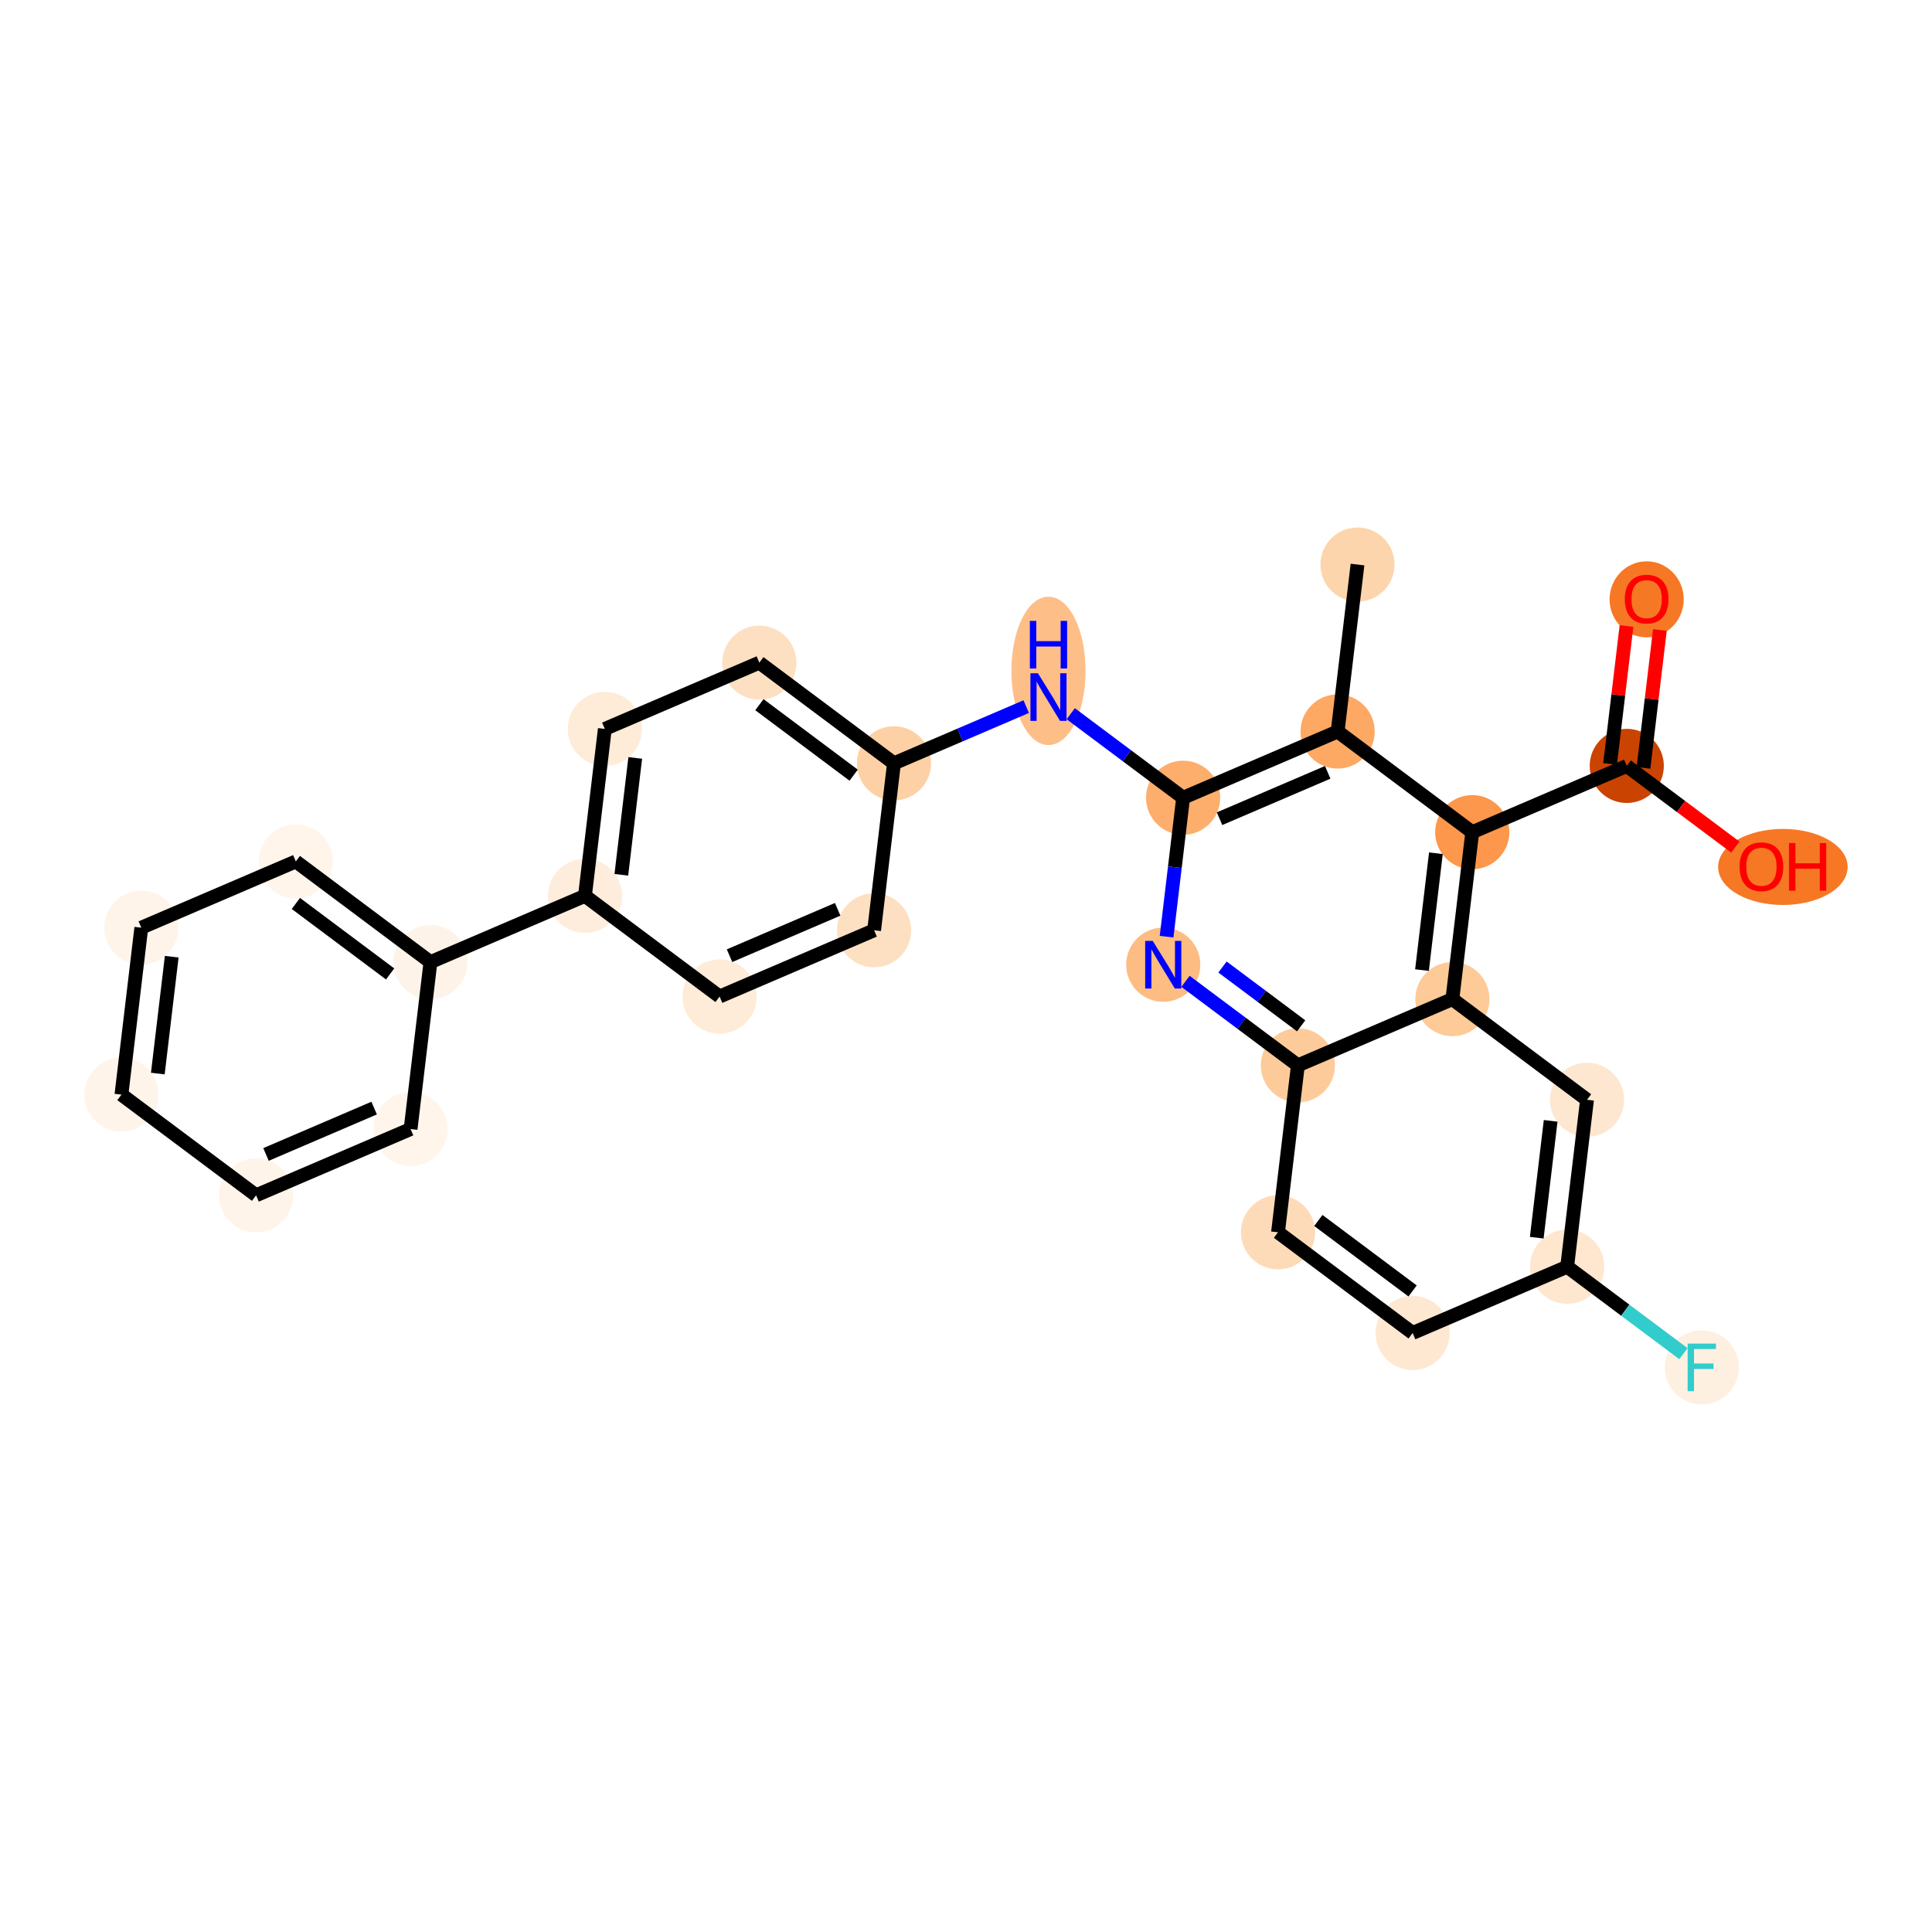 <?xml version='1.0' encoding='iso-8859-1'?>
<svg version='1.1' baseProfile='full'
              xmlns='http://www.w3.org/2000/svg'
                      xmlns:rdkit='http://www.rdkit.org/xml'
                      xmlns:xlink='http://www.w3.org/1999/xlink'
                  xml:space='preserve'
width='280px' height='280px' viewBox='0 0 280 280'>
<!-- END OF HEADER -->
<rect style='opacity:1.0;fill:#FFFFFF;stroke:none' width='280' height='280' x='0' y='0'> </rect>
<ellipse cx='196.739' cy='81.82' rx='4.873' ry='4.873'  style='fill:#FDD5AC;fill-rule:evenodd;stroke:#FDD5AC;stroke-width:1.0px;stroke-linecap:butt;stroke-linejoin:miter;stroke-opacity:1' />
<ellipse cx='193.859' cy='106.014' rx='4.873' ry='4.873'  style='fill:#FDA863;fill-rule:evenodd;stroke:#FDA863;stroke-width:1.0px;stroke-linecap:butt;stroke-linejoin:miter;stroke-opacity:1' />
<ellipse cx='171.467' cy='115.616' rx='4.873' ry='4.873'  style='fill:#FDAE6C;fill-rule:evenodd;stroke:#FDAE6C;stroke-width:1.0px;stroke-linecap:butt;stroke-linejoin:miter;stroke-opacity:1' />
<ellipse cx='151.954' cy='97.23' rx='4.873' ry='10.246'  style='fill:#FDBF87;fill-rule:evenodd;stroke:#FDBF87;stroke-width:1.0px;stroke-linecap:butt;stroke-linejoin:miter;stroke-opacity:1' />
<ellipse cx='129.562' cy='110.628' rx='4.873' ry='4.873'  style='fill:#FDD1A5;fill-rule:evenodd;stroke:#FDD1A5;stroke-width:1.0px;stroke-linecap:butt;stroke-linejoin:miter;stroke-opacity:1' />
<ellipse cx='110.049' cy='96.037' rx='4.873' ry='4.873'  style='fill:#FDE0C2;fill-rule:evenodd;stroke:#FDE0C2;stroke-width:1.0px;stroke-linecap:butt;stroke-linejoin:miter;stroke-opacity:1' />
<ellipse cx='87.657' cy='105.64' rx='4.873' ry='4.873'  style='fill:#FEEBD8;fill-rule:evenodd;stroke:#FEEBD8;stroke-width:1.0px;stroke-linecap:butt;stroke-linejoin:miter;stroke-opacity:1' />
<ellipse cx='84.777' cy='129.834' rx='4.873' ry='4.873'  style='fill:#FEEDDC;fill-rule:evenodd;stroke:#FEEDDC;stroke-width:1.0px;stroke-linecap:butt;stroke-linejoin:miter;stroke-opacity:1' />
<ellipse cx='62.385' cy='139.436' rx='4.873' ry='4.873'  style='fill:#FEF3E8;fill-rule:evenodd;stroke:#FEF3E8;stroke-width:1.0px;stroke-linecap:butt;stroke-linejoin:miter;stroke-opacity:1' />
<ellipse cx='42.873' cy='124.845' rx='4.873' ry='4.873'  style='fill:#FFF5EB;fill-rule:evenodd;stroke:#FFF5EB;stroke-width:1.0px;stroke-linecap:butt;stroke-linejoin:miter;stroke-opacity:1' />
<ellipse cx='20.48' cy='134.448' rx='4.873' ry='4.873'  style='fill:#FEF4EA;fill-rule:evenodd;stroke:#FEF4EA;stroke-width:1.0px;stroke-linecap:butt;stroke-linejoin:miter;stroke-opacity:1' />
<ellipse cx='17.6' cy='158.642' rx='4.873' ry='4.873'  style='fill:#FEF4EA;fill-rule:evenodd;stroke:#FEF4EA;stroke-width:1.0px;stroke-linecap:butt;stroke-linejoin:miter;stroke-opacity:1' />
<ellipse cx='37.113' cy='173.233' rx='4.873' ry='4.873'  style='fill:#FEF4EA;fill-rule:evenodd;stroke:#FEF4EA;stroke-width:1.0px;stroke-linecap:butt;stroke-linejoin:miter;stroke-opacity:1' />
<ellipse cx='59.505' cy='163.63' rx='4.873' ry='4.873'  style='fill:#FFF5EB;fill-rule:evenodd;stroke:#FFF5EB;stroke-width:1.0px;stroke-linecap:butt;stroke-linejoin:miter;stroke-opacity:1' />
<ellipse cx='104.29' cy='144.425' rx='4.873' ry='4.873'  style='fill:#FEEBD8;fill-rule:evenodd;stroke:#FEEBD8;stroke-width:1.0px;stroke-linecap:butt;stroke-linejoin:miter;stroke-opacity:1' />
<ellipse cx='126.682' cy='134.822' rx='4.873' ry='4.873'  style='fill:#FDE0C2;fill-rule:evenodd;stroke:#FDE0C2;stroke-width:1.0px;stroke-linecap:butt;stroke-linejoin:miter;stroke-opacity:1' />
<ellipse cx='168.587' cy='139.81' rx='4.873' ry='4.879'  style='fill:#FDBC82;fill-rule:evenodd;stroke:#FDBC82;stroke-width:1.0px;stroke-linecap:butt;stroke-linejoin:miter;stroke-opacity:1' />
<ellipse cx='188.099' cy='154.401' rx='4.873' ry='4.873'  style='fill:#FDCB9A;fill-rule:evenodd;stroke:#FDCB9A;stroke-width:1.0px;stroke-linecap:butt;stroke-linejoin:miter;stroke-opacity:1' />
<ellipse cx='185.219' cy='178.595' rx='4.873' ry='4.873'  style='fill:#FDDBB9;fill-rule:evenodd;stroke:#FDDBB9;stroke-width:1.0px;stroke-linecap:butt;stroke-linejoin:miter;stroke-opacity:1' />
<ellipse cx='204.731' cy='193.186' rx='4.873' ry='4.873'  style='fill:#FEE8D2;fill-rule:evenodd;stroke:#FEE8D2;stroke-width:1.0px;stroke-linecap:butt;stroke-linejoin:miter;stroke-opacity:1' />
<ellipse cx='227.124' cy='183.583' rx='4.873' ry='4.873'  style='fill:#FEE6CF;fill-rule:evenodd;stroke:#FEE6CF;stroke-width:1.0px;stroke-linecap:butt;stroke-linejoin:miter;stroke-opacity:1' />
<ellipse cx='246.636' cy='198.174' rx='4.873' ry='4.879'  style='fill:#FEF0E1;fill-rule:evenodd;stroke:#FEF0E1;stroke-width:1.0px;stroke-linecap:butt;stroke-linejoin:miter;stroke-opacity:1' />
<ellipse cx='230.004' cy='159.389' rx='4.873' ry='4.873'  style='fill:#FEE7D0;fill-rule:evenodd;stroke:#FEE7D0;stroke-width:1.0px;stroke-linecap:butt;stroke-linejoin:miter;stroke-opacity:1' />
<ellipse cx='210.491' cy='144.798' rx='4.873' ry='4.873'  style='fill:#FDCA98;fill-rule:evenodd;stroke:#FDCA98;stroke-width:1.0px;stroke-linecap:butt;stroke-linejoin:miter;stroke-opacity:1' />
<ellipse cx='213.371' cy='120.605' rx='4.873' ry='4.873'  style='fill:#FD974B;fill-rule:evenodd;stroke:#FD974B;stroke-width:1.0px;stroke-linecap:butt;stroke-linejoin:miter;stroke-opacity:1' />
<ellipse cx='235.764' cy='111.002' rx='4.873' ry='4.873'  style='fill:#CB4301;fill-rule:evenodd;stroke:#CB4301;stroke-width:1.0px;stroke-linecap:butt;stroke-linejoin:miter;stroke-opacity:1' />
<ellipse cx='238.644' cy='86.862' rx='4.873' ry='5.01'  style='fill:#F67824;fill-rule:evenodd;stroke:#F67824;stroke-width:1.0px;stroke-linecap:butt;stroke-linejoin:miter;stroke-opacity:1' />
<ellipse cx='258.39' cy='125.646' rx='8.883' ry='5.01'  style='fill:#F67824;fill-rule:evenodd;stroke:#F67824;stroke-width:1.0px;stroke-linecap:butt;stroke-linejoin:miter;stroke-opacity:1' />
<path class='bond-0 atom-0 atom-1' d='M 196.739,81.82 L 193.859,106.014' style='fill:none;fill-rule:evenodd;stroke:#000000;stroke-width:2.0px;stroke-linecap:butt;stroke-linejoin:miter;stroke-opacity:1' />
<path class='bond-1 atom-1 atom-2' d='M 193.859,106.014 L 171.467,115.616' style='fill:none;fill-rule:evenodd;stroke:#000000;stroke-width:2.0px;stroke-linecap:butt;stroke-linejoin:miter;stroke-opacity:1' />
<path class='bond-1 atom-1 atom-2' d='M 192.421,111.932 L 176.746,118.654' style='fill:none;fill-rule:evenodd;stroke:#000000;stroke-width:2.0px;stroke-linecap:butt;stroke-linejoin:miter;stroke-opacity:1' />
<path class='bond-27 atom-24 atom-1' d='M 213.371,120.605 L 193.859,106.014' style='fill:none;fill-rule:evenodd;stroke:#000000;stroke-width:2.0px;stroke-linecap:butt;stroke-linejoin:miter;stroke-opacity:1' />
<path class='bond-2 atom-2 atom-3' d='M 171.467,115.616 L 163.323,109.527' style='fill:none;fill-rule:evenodd;stroke:#000000;stroke-width:2.0px;stroke-linecap:butt;stroke-linejoin:miter;stroke-opacity:1' />
<path class='bond-2 atom-2 atom-3' d='M 163.323,109.527 L 155.18,103.438' style='fill:none;fill-rule:evenodd;stroke:#0000FF;stroke-width:2.0px;stroke-linecap:butt;stroke-linejoin:miter;stroke-opacity:1' />
<path class='bond-15 atom-2 atom-16' d='M 171.467,115.616 L 170.268,125.684' style='fill:none;fill-rule:evenodd;stroke:#000000;stroke-width:2.0px;stroke-linecap:butt;stroke-linejoin:miter;stroke-opacity:1' />
<path class='bond-15 atom-2 atom-16' d='M 170.268,125.684 L 169.07,135.751' style='fill:none;fill-rule:evenodd;stroke:#0000FF;stroke-width:2.0px;stroke-linecap:butt;stroke-linejoin:miter;stroke-opacity:1' />
<path class='bond-3 atom-3 atom-4' d='M 148.728,102.409 L 139.145,106.518' style='fill:none;fill-rule:evenodd;stroke:#0000FF;stroke-width:2.0px;stroke-linecap:butt;stroke-linejoin:miter;stroke-opacity:1' />
<path class='bond-3 atom-3 atom-4' d='M 139.145,106.518 L 129.562,110.628' style='fill:none;fill-rule:evenodd;stroke:#000000;stroke-width:2.0px;stroke-linecap:butt;stroke-linejoin:miter;stroke-opacity:1' />
<path class='bond-4 atom-4 atom-5' d='M 129.562,110.628 L 110.049,96.037' style='fill:none;fill-rule:evenodd;stroke:#000000;stroke-width:2.0px;stroke-linecap:butt;stroke-linejoin:miter;stroke-opacity:1' />
<path class='bond-4 atom-4 atom-5' d='M 123.717,112.342 L 110.058,102.128' style='fill:none;fill-rule:evenodd;stroke:#000000;stroke-width:2.0px;stroke-linecap:butt;stroke-linejoin:miter;stroke-opacity:1' />
<path class='bond-28 atom-15 atom-4' d='M 126.682,134.822 L 129.562,110.628' style='fill:none;fill-rule:evenodd;stroke:#000000;stroke-width:2.0px;stroke-linecap:butt;stroke-linejoin:miter;stroke-opacity:1' />
<path class='bond-5 atom-5 atom-6' d='M 110.049,96.037 L 87.657,105.64' style='fill:none;fill-rule:evenodd;stroke:#000000;stroke-width:2.0px;stroke-linecap:butt;stroke-linejoin:miter;stroke-opacity:1' />
<path class='bond-6 atom-6 atom-7' d='M 87.657,105.64 L 84.777,129.834' style='fill:none;fill-rule:evenodd;stroke:#000000;stroke-width:2.0px;stroke-linecap:butt;stroke-linejoin:miter;stroke-opacity:1' />
<path class='bond-6 atom-6 atom-7' d='M 92.064,109.845 L 90.048,126.781' style='fill:none;fill-rule:evenodd;stroke:#000000;stroke-width:2.0px;stroke-linecap:butt;stroke-linejoin:miter;stroke-opacity:1' />
<path class='bond-7 atom-7 atom-8' d='M 84.777,129.834 L 62.385,139.436' style='fill:none;fill-rule:evenodd;stroke:#000000;stroke-width:2.0px;stroke-linecap:butt;stroke-linejoin:miter;stroke-opacity:1' />
<path class='bond-13 atom-7 atom-14' d='M 84.777,129.834 L 104.29,144.425' style='fill:none;fill-rule:evenodd;stroke:#000000;stroke-width:2.0px;stroke-linecap:butt;stroke-linejoin:miter;stroke-opacity:1' />
<path class='bond-8 atom-8 atom-9' d='M 62.385,139.436 L 42.873,124.845' style='fill:none;fill-rule:evenodd;stroke:#000000;stroke-width:2.0px;stroke-linecap:butt;stroke-linejoin:miter;stroke-opacity:1' />
<path class='bond-8 atom-8 atom-9' d='M 56.54,141.15 L 42.881,130.936' style='fill:none;fill-rule:evenodd;stroke:#000000;stroke-width:2.0px;stroke-linecap:butt;stroke-linejoin:miter;stroke-opacity:1' />
<path class='bond-30 atom-13 atom-8' d='M 59.505,163.63 L 62.385,139.436' style='fill:none;fill-rule:evenodd;stroke:#000000;stroke-width:2.0px;stroke-linecap:butt;stroke-linejoin:miter;stroke-opacity:1' />
<path class='bond-9 atom-9 atom-10' d='M 42.873,124.845 L 20.48,134.448' style='fill:none;fill-rule:evenodd;stroke:#000000;stroke-width:2.0px;stroke-linecap:butt;stroke-linejoin:miter;stroke-opacity:1' />
<path class='bond-10 atom-10 atom-11' d='M 20.48,134.448 L 17.6,158.642' style='fill:none;fill-rule:evenodd;stroke:#000000;stroke-width:2.0px;stroke-linecap:butt;stroke-linejoin:miter;stroke-opacity:1' />
<path class='bond-10 atom-10 atom-11' d='M 24.887,138.653 L 22.871,155.589' style='fill:none;fill-rule:evenodd;stroke:#000000;stroke-width:2.0px;stroke-linecap:butt;stroke-linejoin:miter;stroke-opacity:1' />
<path class='bond-11 atom-11 atom-12' d='M 17.6,158.642 L 37.113,173.233' style='fill:none;fill-rule:evenodd;stroke:#000000;stroke-width:2.0px;stroke-linecap:butt;stroke-linejoin:miter;stroke-opacity:1' />
<path class='bond-12 atom-12 atom-13' d='M 37.113,173.233 L 59.505,163.63' style='fill:none;fill-rule:evenodd;stroke:#000000;stroke-width:2.0px;stroke-linecap:butt;stroke-linejoin:miter;stroke-opacity:1' />
<path class='bond-12 atom-12 atom-13' d='M 38.551,167.314 L 54.225,160.592' style='fill:none;fill-rule:evenodd;stroke:#000000;stroke-width:2.0px;stroke-linecap:butt;stroke-linejoin:miter;stroke-opacity:1' />
<path class='bond-14 atom-14 atom-15' d='M 104.29,144.425 L 126.682,134.822' style='fill:none;fill-rule:evenodd;stroke:#000000;stroke-width:2.0px;stroke-linecap:butt;stroke-linejoin:miter;stroke-opacity:1' />
<path class='bond-14 atom-14 atom-15' d='M 105.728,138.506 L 121.403,131.784' style='fill:none;fill-rule:evenodd;stroke:#000000;stroke-width:2.0px;stroke-linecap:butt;stroke-linejoin:miter;stroke-opacity:1' />
<path class='bond-16 atom-16 atom-17' d='M 171.812,142.222 L 179.956,148.312' style='fill:none;fill-rule:evenodd;stroke:#0000FF;stroke-width:2.0px;stroke-linecap:butt;stroke-linejoin:miter;stroke-opacity:1' />
<path class='bond-16 atom-16 atom-17' d='M 179.956,148.312 L 188.099,154.401' style='fill:none;fill-rule:evenodd;stroke:#000000;stroke-width:2.0px;stroke-linecap:butt;stroke-linejoin:miter;stroke-opacity:1' />
<path class='bond-16 atom-16 atom-17' d='M 177.174,140.147 L 182.874,144.409' style='fill:none;fill-rule:evenodd;stroke:#0000FF;stroke-width:2.0px;stroke-linecap:butt;stroke-linejoin:miter;stroke-opacity:1' />
<path class='bond-16 atom-16 atom-17' d='M 182.874,144.409 L 188.574,148.672' style='fill:none;fill-rule:evenodd;stroke:#000000;stroke-width:2.0px;stroke-linecap:butt;stroke-linejoin:miter;stroke-opacity:1' />
<path class='bond-17 atom-17 atom-18' d='M 188.099,154.401 L 185.219,178.595' style='fill:none;fill-rule:evenodd;stroke:#000000;stroke-width:2.0px;stroke-linecap:butt;stroke-linejoin:miter;stroke-opacity:1' />
<path class='bond-29 atom-23 atom-17' d='M 210.491,144.798 L 188.099,154.401' style='fill:none;fill-rule:evenodd;stroke:#000000;stroke-width:2.0px;stroke-linecap:butt;stroke-linejoin:miter;stroke-opacity:1' />
<path class='bond-18 atom-18 atom-19' d='M 185.219,178.595 L 204.731,193.186' style='fill:none;fill-rule:evenodd;stroke:#000000;stroke-width:2.0px;stroke-linecap:butt;stroke-linejoin:miter;stroke-opacity:1' />
<path class='bond-18 atom-18 atom-19' d='M 191.064,176.881 L 204.723,187.095' style='fill:none;fill-rule:evenodd;stroke:#000000;stroke-width:2.0px;stroke-linecap:butt;stroke-linejoin:miter;stroke-opacity:1' />
<path class='bond-19 atom-19 atom-20' d='M 204.731,193.186 L 227.124,183.583' style='fill:none;fill-rule:evenodd;stroke:#000000;stroke-width:2.0px;stroke-linecap:butt;stroke-linejoin:miter;stroke-opacity:1' />
<path class='bond-20 atom-20 atom-21' d='M 227.124,183.583 L 235.55,189.884' style='fill:none;fill-rule:evenodd;stroke:#000000;stroke-width:2.0px;stroke-linecap:butt;stroke-linejoin:miter;stroke-opacity:1' />
<path class='bond-20 atom-20 atom-21' d='M 235.55,189.884 L 243.976,196.184' style='fill:none;fill-rule:evenodd;stroke:#33CCCC;stroke-width:2.0px;stroke-linecap:butt;stroke-linejoin:miter;stroke-opacity:1' />
<path class='bond-21 atom-20 atom-22' d='M 227.124,183.583 L 230.004,159.389' style='fill:none;fill-rule:evenodd;stroke:#000000;stroke-width:2.0px;stroke-linecap:butt;stroke-linejoin:miter;stroke-opacity:1' />
<path class='bond-21 atom-20 atom-22' d='M 222.717,179.378 L 224.733,162.442' style='fill:none;fill-rule:evenodd;stroke:#000000;stroke-width:2.0px;stroke-linecap:butt;stroke-linejoin:miter;stroke-opacity:1' />
<path class='bond-22 atom-22 atom-23' d='M 230.004,159.389 L 210.491,144.798' style='fill:none;fill-rule:evenodd;stroke:#000000;stroke-width:2.0px;stroke-linecap:butt;stroke-linejoin:miter;stroke-opacity:1' />
<path class='bond-23 atom-23 atom-24' d='M 210.491,144.798 L 213.371,120.605' style='fill:none;fill-rule:evenodd;stroke:#000000;stroke-width:2.0px;stroke-linecap:butt;stroke-linejoin:miter;stroke-opacity:1' />
<path class='bond-23 atom-23 atom-24' d='M 206.085,140.593 L 208.101,123.658' style='fill:none;fill-rule:evenodd;stroke:#000000;stroke-width:2.0px;stroke-linecap:butt;stroke-linejoin:miter;stroke-opacity:1' />
<path class='bond-24 atom-24 atom-25' d='M 213.371,120.605 L 235.764,111.002' style='fill:none;fill-rule:evenodd;stroke:#000000;stroke-width:2.0px;stroke-linecap:butt;stroke-linejoin:miter;stroke-opacity:1' />
<path class='bond-25 atom-25 atom-26' d='M 238.183,111.29 L 239.373,101.296' style='fill:none;fill-rule:evenodd;stroke:#000000;stroke-width:2.0px;stroke-linecap:butt;stroke-linejoin:miter;stroke-opacity:1' />
<path class='bond-25 atom-25 atom-26' d='M 239.373,101.296 L 240.562,91.302' style='fill:none;fill-rule:evenodd;stroke:#FF0000;stroke-width:2.0px;stroke-linecap:butt;stroke-linejoin:miter;stroke-opacity:1' />
<path class='bond-25 atom-25 atom-26' d='M 233.344,110.714 L 234.534,100.72' style='fill:none;fill-rule:evenodd;stroke:#000000;stroke-width:2.0px;stroke-linecap:butt;stroke-linejoin:miter;stroke-opacity:1' />
<path class='bond-25 atom-25 atom-26' d='M 234.534,100.72 L 235.724,90.725' style='fill:none;fill-rule:evenodd;stroke:#FF0000;stroke-width:2.0px;stroke-linecap:butt;stroke-linejoin:miter;stroke-opacity:1' />
<path class='bond-26 atom-25 atom-27' d='M 235.764,111.002 L 243.632,116.885' style='fill:none;fill-rule:evenodd;stroke:#000000;stroke-width:2.0px;stroke-linecap:butt;stroke-linejoin:miter;stroke-opacity:1' />
<path class='bond-26 atom-25 atom-27' d='M 243.632,116.885 L 251.5,122.769' style='fill:none;fill-rule:evenodd;stroke:#FF0000;stroke-width:2.0px;stroke-linecap:butt;stroke-linejoin:miter;stroke-opacity:1' />
<path  class='atom-3' d='M 150.429 97.575
L 152.69 101.23
Q 152.914 101.591, 153.275 102.244
Q 153.635 102.897, 153.655 102.936
L 153.655 97.575
L 154.571 97.575
L 154.571 104.475
L 153.626 104.475
L 151.199 100.48
Q 150.916 100.012, 150.614 99.476
Q 150.322 98.94, 150.234 98.774
L 150.234 104.475
L 149.337 104.475
L 149.337 97.575
L 150.429 97.575
' fill='#0000FF'/>
<path  class='atom-3' d='M 149.255 89.985
L 150.19 89.985
L 150.19 92.919
L 153.718 92.919
L 153.718 89.985
L 154.654 89.985
L 154.654 96.885
L 153.718 96.885
L 153.718 93.698
L 150.19 93.698
L 150.19 96.885
L 149.255 96.885
L 149.255 89.985
' fill='#0000FF'/>
<path  class='atom-16' d='M 167.061 136.36
L 169.322 140.015
Q 169.547 140.375, 169.907 141.028
Q 170.268 141.681, 170.287 141.72
L 170.287 136.36
L 171.203 136.36
L 171.203 143.26
L 170.258 143.26
L 167.831 139.264
Q 167.549 138.796, 167.247 138.26
Q 166.954 137.724, 166.866 137.559
L 166.866 143.26
L 165.97 143.26
L 165.97 136.36
L 167.061 136.36
' fill='#0000FF'/>
<path  class='atom-21' d='M 244.585 194.724
L 248.688 194.724
L 248.688 195.513
L 245.511 195.513
L 245.511 197.609
L 248.337 197.609
L 248.337 198.408
L 245.511 198.408
L 245.511 201.624
L 244.585 201.624
L 244.585 194.724
' fill='#33CCCC'/>
<path  class='atom-26' d='M 235.476 86.828
Q 235.476 85.171, 236.295 84.245
Q 237.114 83.319, 238.644 83.319
Q 240.174 83.319, 240.992 84.245
Q 241.811 85.171, 241.811 86.828
Q 241.811 88.504, 240.983 89.459
Q 240.154 90.404, 238.644 90.404
Q 237.123 90.404, 236.295 89.459
Q 235.476 88.514, 235.476 86.828
M 238.644 89.625
Q 239.696 89.625, 240.261 88.923
Q 240.836 88.212, 240.836 86.828
Q 240.836 85.473, 240.261 84.791
Q 239.696 84.099, 238.644 84.099
Q 237.591 84.099, 237.016 84.781
Q 236.451 85.463, 236.451 86.828
Q 236.451 88.221, 237.016 88.923
Q 237.591 89.625, 238.644 89.625
' fill='#FF0000'/>
<path  class='atom-27' d='M 252.109 125.612
Q 252.109 123.956, 252.927 123.03
Q 253.746 122.104, 255.276 122.104
Q 256.806 122.104, 257.625 123.03
Q 258.443 123.956, 258.443 125.612
Q 258.443 127.289, 257.615 128.244
Q 256.787 129.189, 255.276 129.189
Q 253.756 129.189, 252.927 128.244
Q 252.109 127.298, 252.109 125.612
M 255.276 128.409
Q 256.329 128.409, 256.894 127.708
Q 257.469 126.996, 257.469 125.612
Q 257.469 124.258, 256.894 123.575
Q 256.329 122.883, 255.276 122.883
Q 254.223 122.883, 253.648 123.566
Q 253.083 124.248, 253.083 125.612
Q 253.083 127.006, 253.648 127.708
Q 254.223 128.409, 255.276 128.409
' fill='#FF0000'/>
<path  class='atom-27' d='M 259.272 122.182
L 260.207 122.182
L 260.207 125.115
L 263.735 125.115
L 263.735 122.182
L 264.671 122.182
L 264.671 129.082
L 263.735 129.082
L 263.735 125.895
L 260.207 125.895
L 260.207 129.082
L 259.272 129.082
L 259.272 122.182
' fill='#FF0000'/>
</svg>
